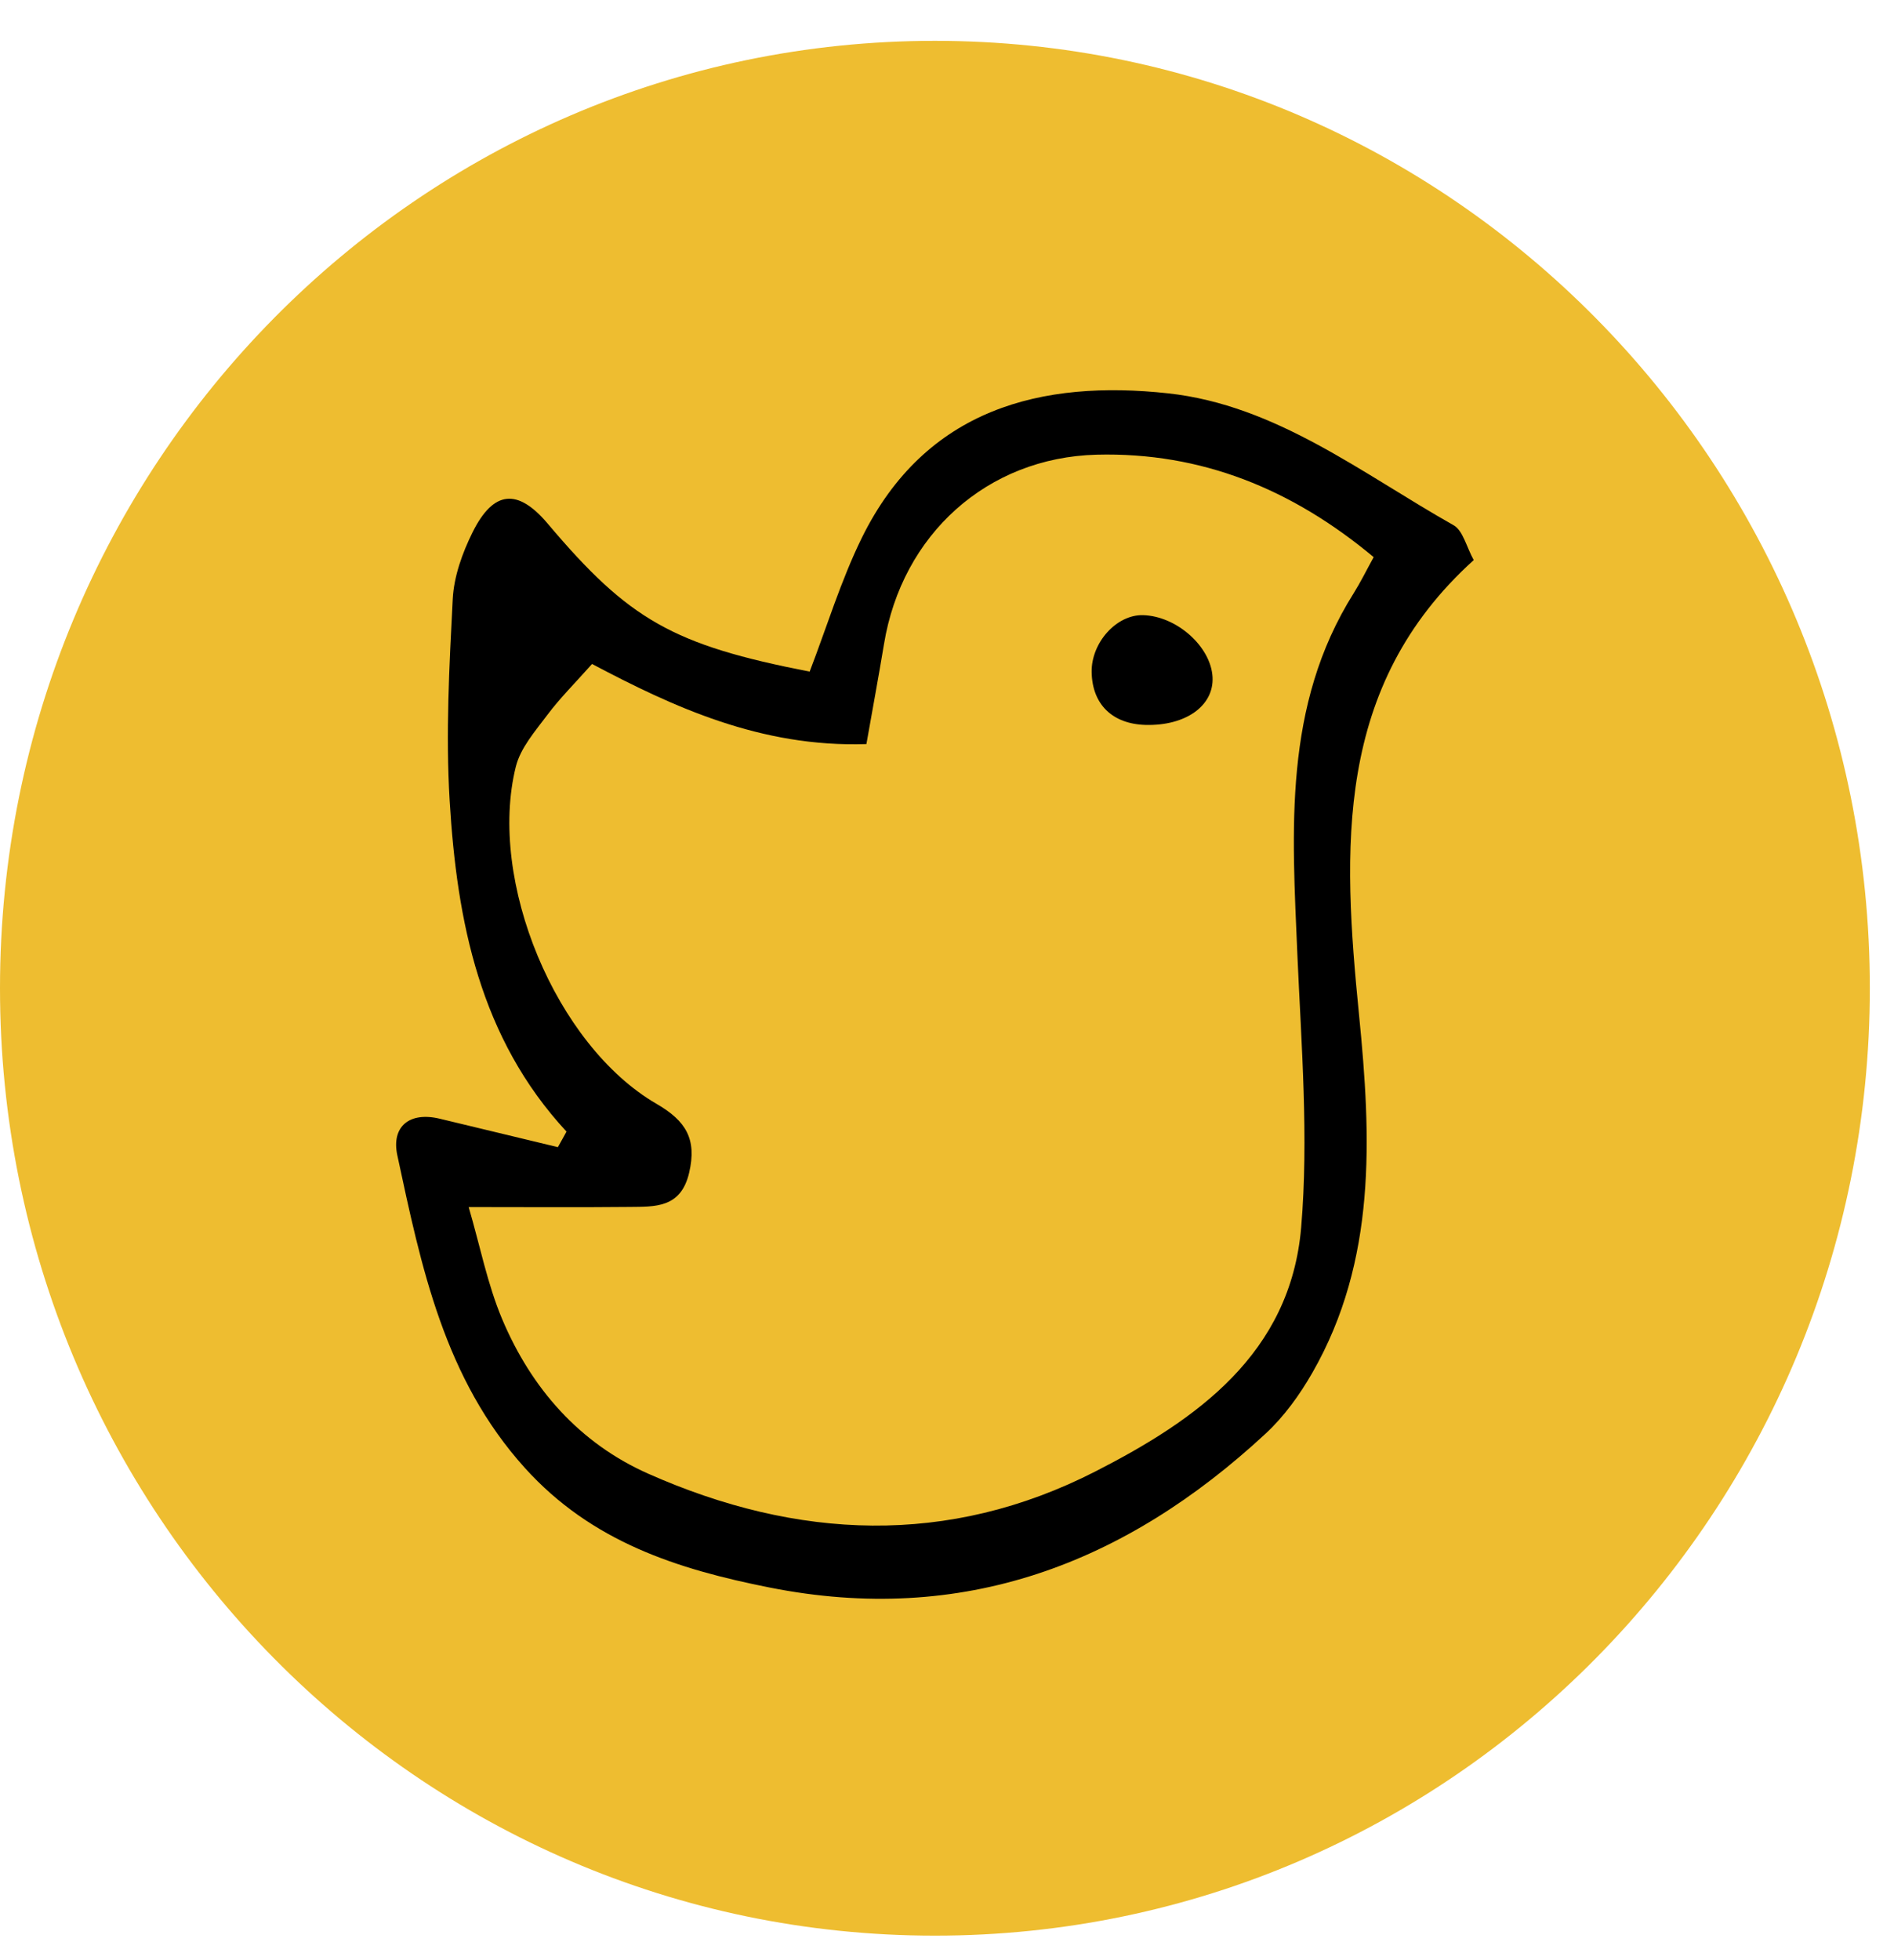 <?xml version="1.0" encoding="UTF-8" standalone="no"?>
<svg width="29px" height="30px" viewBox="0 0 29 30" version="1.1" xmlns="http://www.w3.org/2000/svg" xmlns:xlink="http://www.w3.org/1999/xlink">
    <!-- Generator: Sketch 40.3 (33839) - http://www.bohemiancoding.com/sketch -->
    <title>twitter</title>
    <desc>Created with Sketch.</desc>
    <defs></defs>
    <g id="Final" stroke="none" stroke-width="1" fill="none" fill-rule="evenodd">
        <g id="Homepage-3.2." transform="translate(-1140, -1571)">
            <g id="twitter" transform="translate(1140, 1571)">
                <g id="Group-3" transform="translate(0, 0.25)" fill="#EEBD30">
                    <path d="M28.63,14.874 C28.63,22.883 22.22,29.375 14.315,29.375 C6.409,29.375 0,22.883 0,14.874 C0,6.866 6.409,0.375 14.315,0.375 C22.22,0.375 28.63,6.866 28.63,14.874" id="Fill-1"></path>
                </g>
                <path d="M9.065,10.162 C8.803,10.457 8.574,10.684 8.383,10.939 C8.197,11.187 7.97,11.445 7.898,11.734 C7.463,13.479 8.511,16.001 10.052,16.894 C10.503,17.155 10.672,17.432 10.552,17.948 C10.425,18.495 10.025,18.467 9.633,18.472 C8.85,18.48 8.068,18.474 7.176,18.474 C7.35,19.066 7.463,19.654 7.69,20.192 C8.138,21.252 8.874,22.089 9.926,22.555 C12.204,23.566 14.518,23.673 16.773,22.52 C18.316,21.732 19.759,20.722 19.923,18.784 C20.039,17.406 19.926,16.005 19.865,14.616 C19.784,12.707 19.644,10.799 20.727,9.079 C20.832,8.912 20.919,8.734 21.033,8.527 C19.786,7.487 18.397,6.918 16.791,6.959 C15.117,7.003 13.81,8.178 13.535,9.86 C13.452,10.359 13.36,10.857 13.266,11.388 C11.65,11.442 10.304,10.817 9.065,10.162 M8.674,17.319 C7.346,15.886 6.996,14.1 6.885,12.255 C6.823,11.23 6.879,10.197 6.932,9.169 C6.95,8.822 7.079,8.463 7.235,8.148 C7.557,7.5 7.928,7.472 8.387,8.015 C9.633,9.491 10.307,9.872 12.397,10.279 C12.66,9.596 12.874,8.887 13.196,8.231 C14.174,6.245 15.958,5.81 17.886,6.02 C19.541,6.201 20.854,7.248 22.259,8.04 C22.401,8.122 22.453,8.369 22.565,8.572 C20.425,10.504 20.557,12.995 20.809,15.534 C20.996,17.409 21.08,19.29 20.094,21.01 C19.9,21.349 19.661,21.68 19.378,21.942 C17.219,23.943 14.734,24.883 11.784,24.297 C10.374,24.017 9.06,23.6 8.036,22.466 C6.8,21.097 6.45,19.389 6.083,17.679 C5.991,17.245 6.266,17.009 6.734,17.122 C7.336,17.267 7.939,17.412 8.542,17.557 C8.586,17.478 8.631,17.399 8.674,17.319" id="Fill-4" fill="#000000"></path>
                <path d="M17.542,11.095 C17.032,11.081 16.723,10.78 16.715,10.287 C16.707,9.836 17.096,9.404 17.502,9.415 C18.017,9.429 18.542,9.897 18.566,10.364 C18.588,10.802 18.155,11.11 17.542,11.095" id="Fill-6" fill="#000000"></path>
            </g>
        </g>
    </g>
</svg>